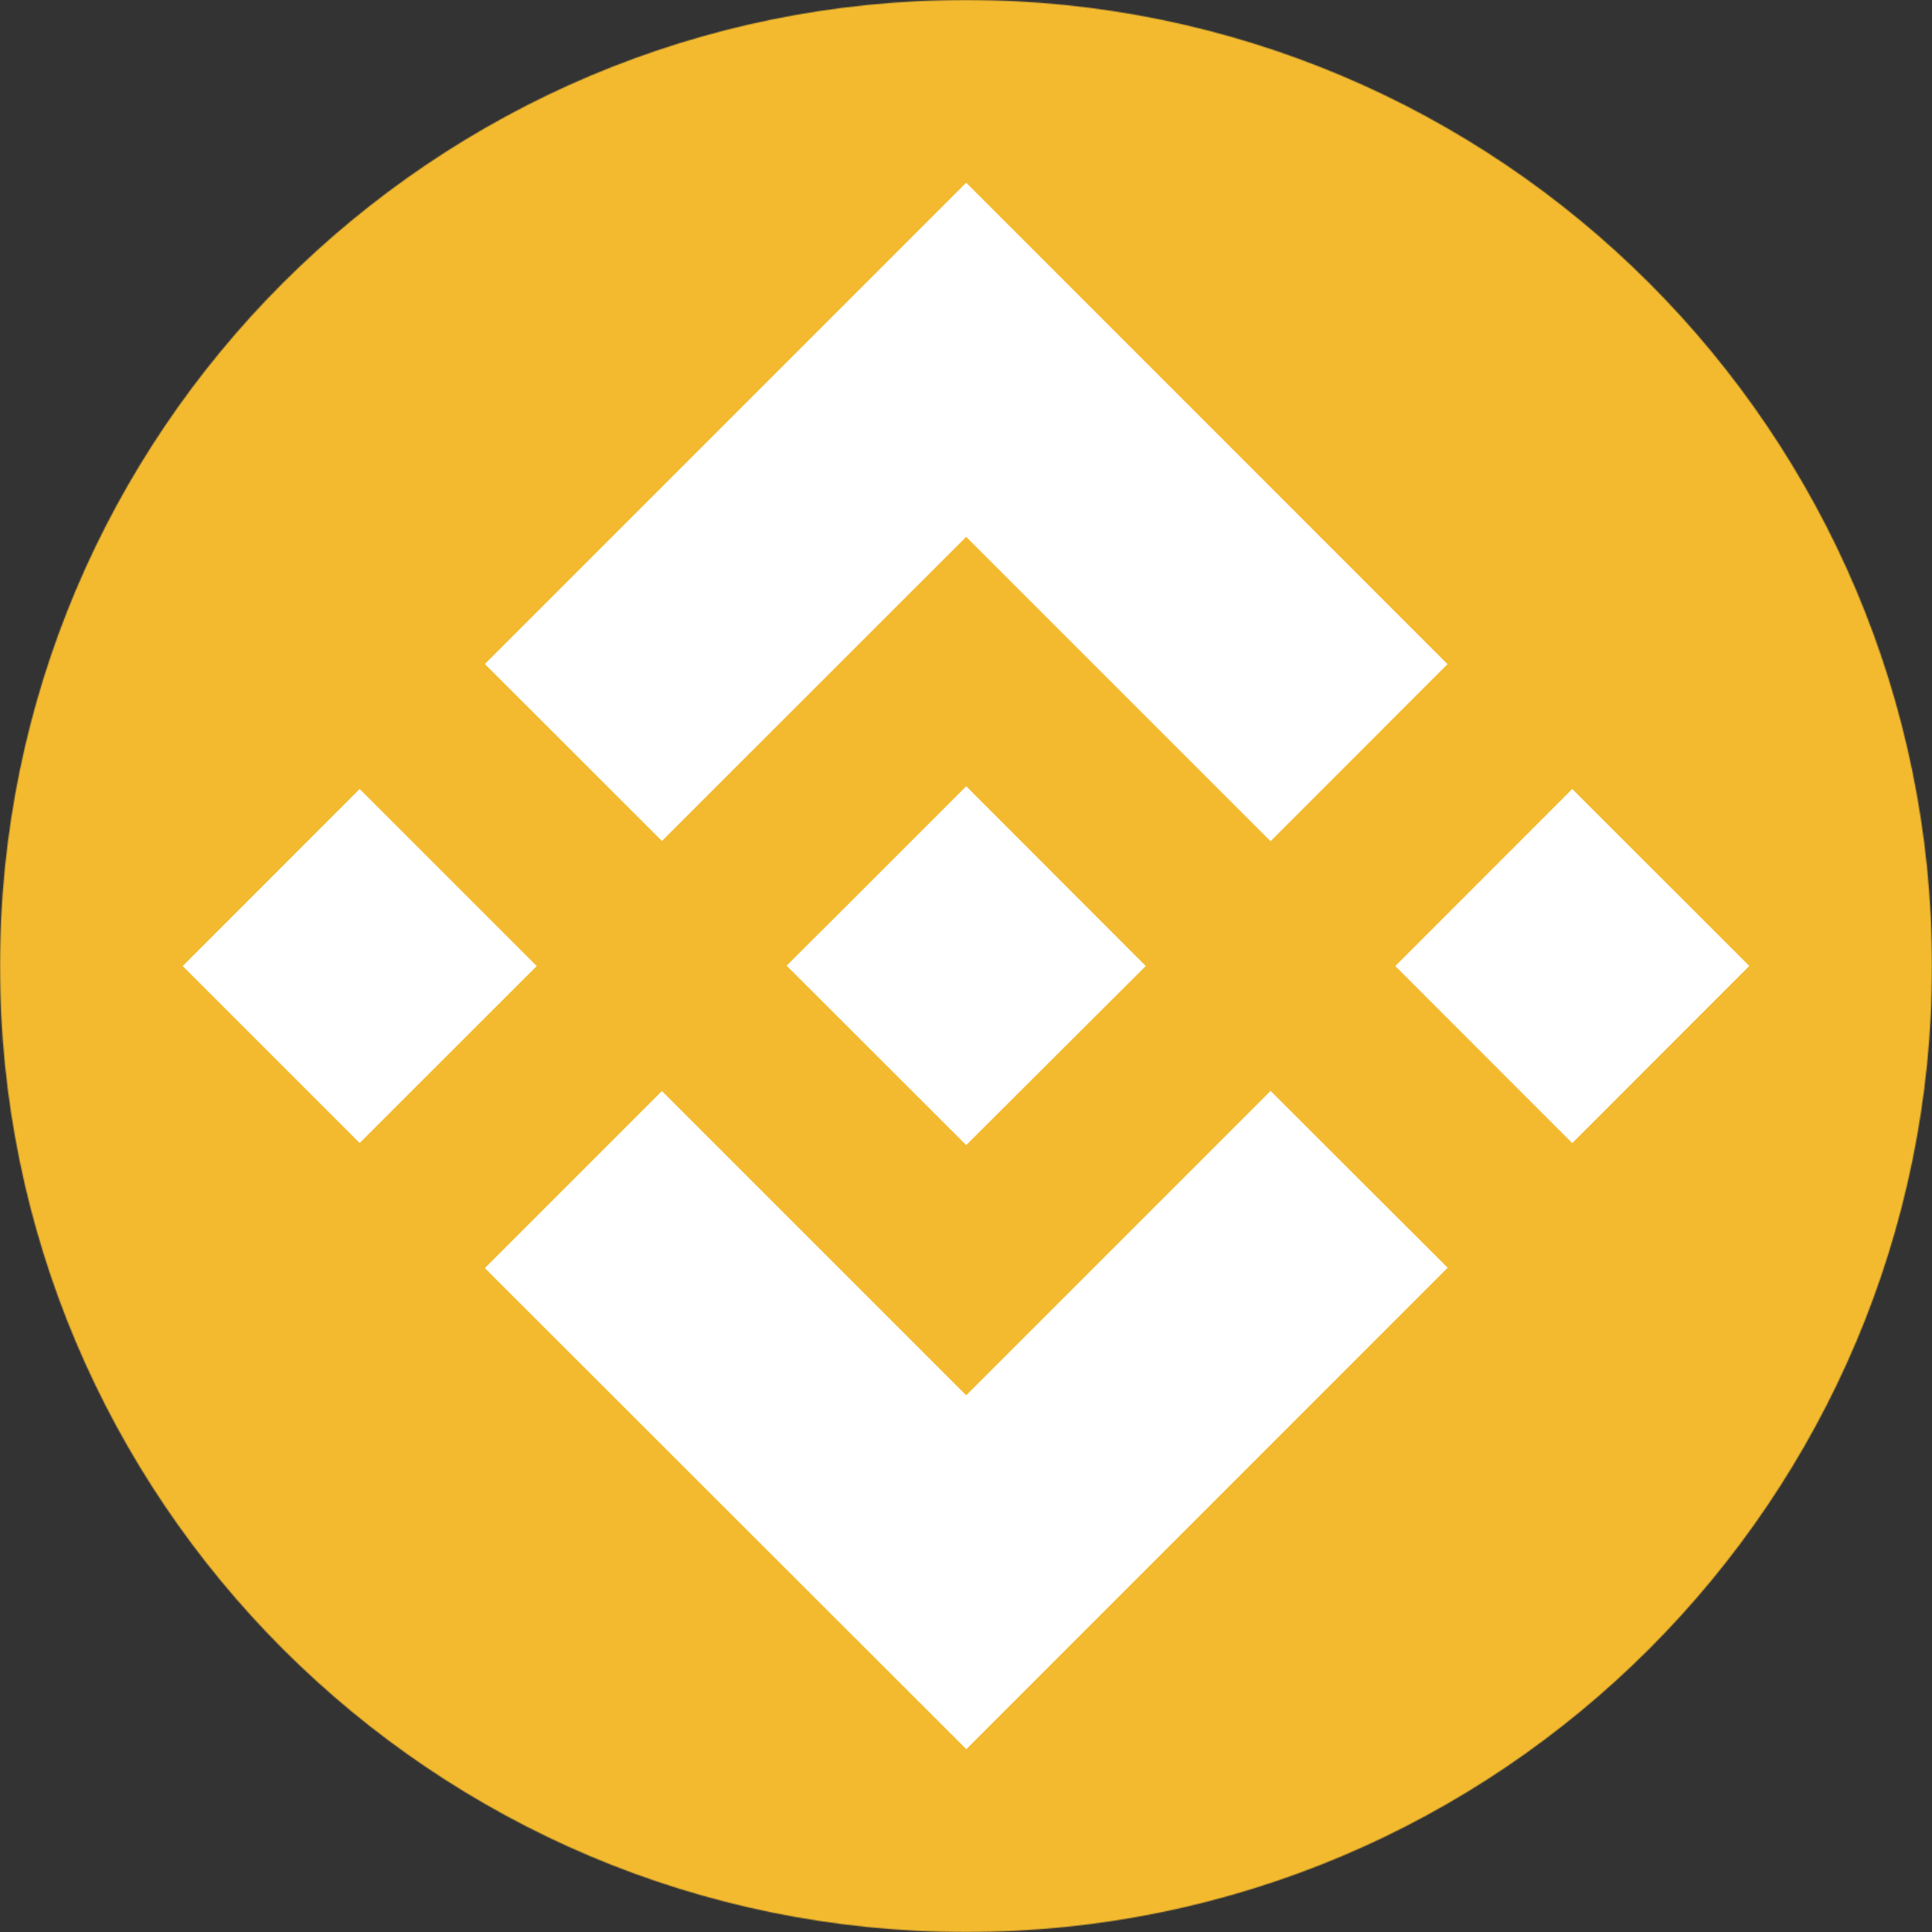 <svg width="1840" height="1840" viewBox="0 0 1840 1840" fill="none" xmlns="http://www.w3.org/2000/svg">
<rect x="0" y="0" width="1840" height="1840" fill="#333333" stroke="none"/>
<mask id="mask0_7114_7175" style="mask-type:luminance" maskUnits="userSpaceOnUse" x="0" y="0" width="1840" height="1840">
<path d="M0 0H1840V1840H0V0Z" fill="white"/>
</mask>
<g mask="url(#mask0_7114_7175)">
<mask id="mask1_7114_7175" style="mask-type:luminance" maskUnits="userSpaceOnUse" x="0" y="0" width="1840" height="1840">
<path d="M920 0C411.898 0 0 411.898 0 920C0 1428.1 411.898 1840 920 1840C1428.1 1840 1840 1428.1 1840 920C1840 411.898 1428.1 0 920 0Z" fill="white"/>
</mask>
<g mask="url(#mask1_7114_7175)">
<path d="M0 0H1840V1840H0V0Z" fill="#F3BA2F"/>
</g>
<path d="M630.403 800.92L920.177 511.264L1210.07 801.156L1378.58 632.524L920.177 174L461.771 632.406L630.403 800.92Z" fill="white"/>
<path d="M174 920.059L342.514 751.427L511.147 920.059L342.514 1088.57L174 920.059Z" fill="white"/>
<path d="M630.403 1039.08L920.177 1328.85L1210.07 1038.96L1378.7 1207.36L920.295 1665.88L461.771 1207.71L630.403 1039.08Z" fill="white"/>
<path d="M1328.85 920.059L1497.37 751.427L1666 919.941L1497.37 1088.69L1328.85 920.059Z" fill="white"/>
<path d="M1091.17 919.941L920.176 748.834L793.732 875.279L779.119 889.774L749.188 919.705L920.176 1090.58L1091.17 920.059V919.941Z" fill="white"/>
</g>
</svg>
